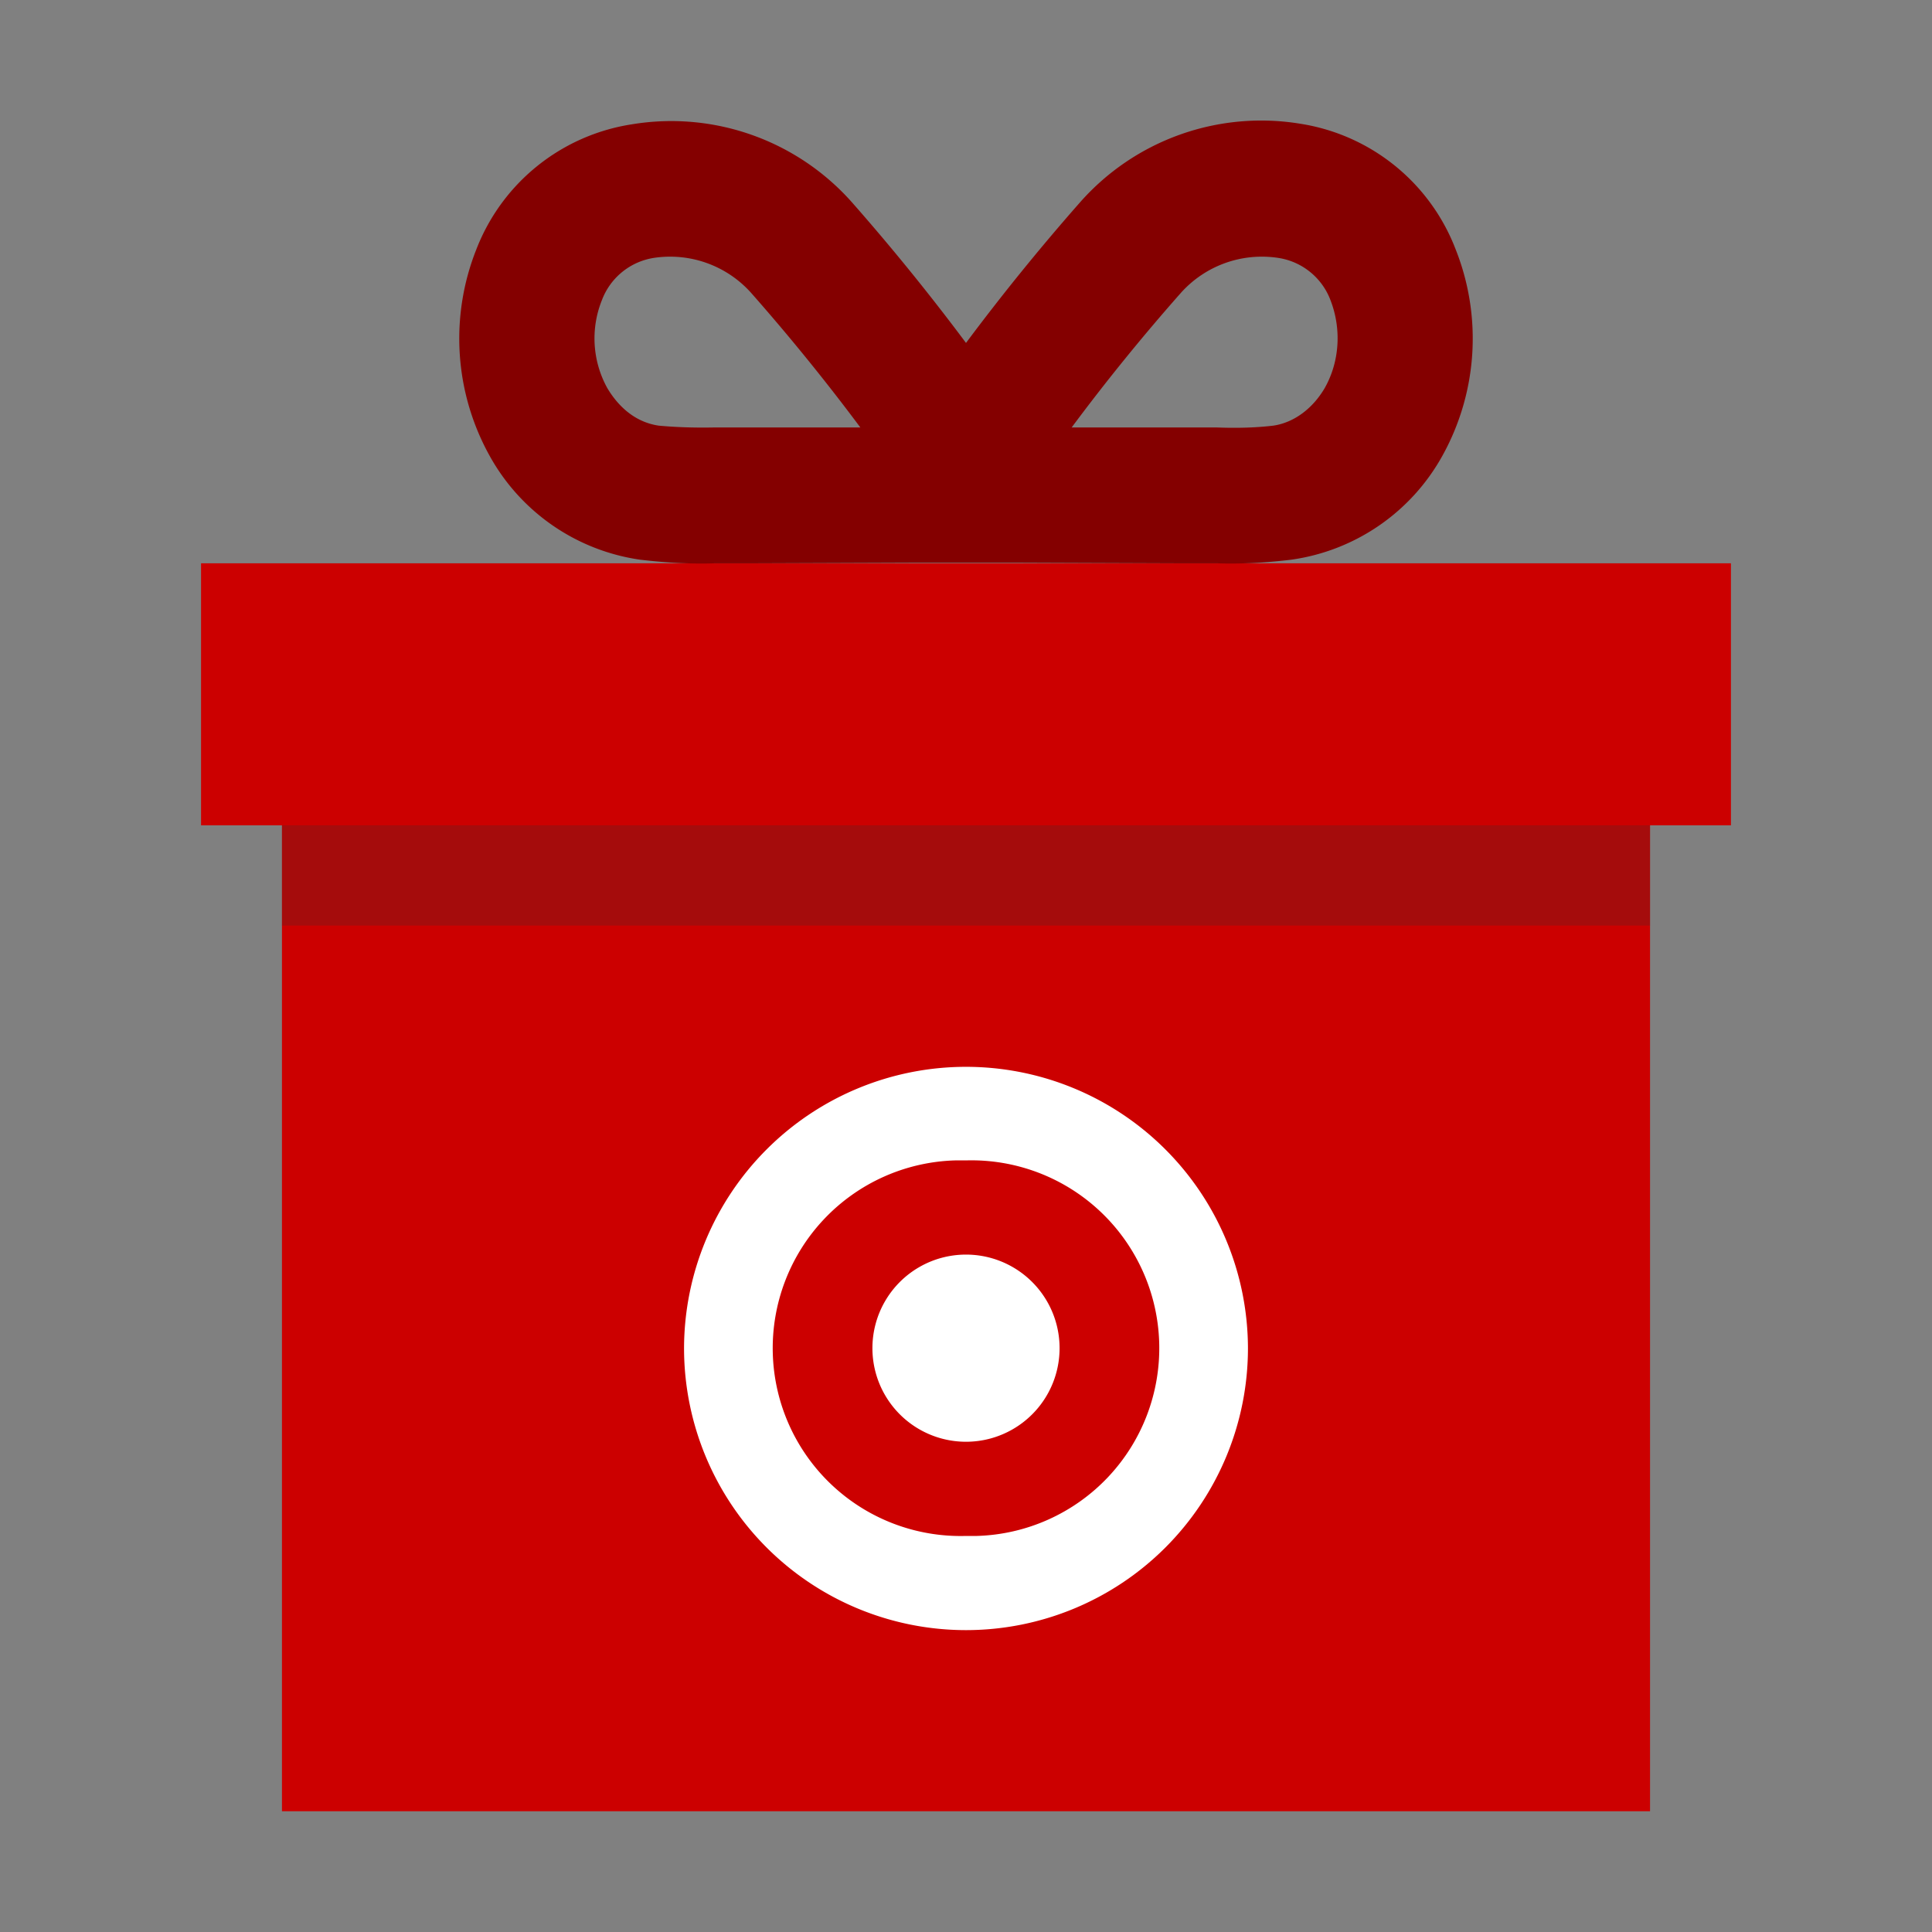 <svg xmlns="http://www.w3.org/2000/svg" viewBox="0 0 32 32" id="Registry"><rect x="0" y="0" width="32" height="32" fill="#808080" stroke="none"/><path fill="#C00" d="M28.67 9.33v4.34h-1.34V30H4.67V13.67H3.33V9.33z"/><path fill="#333" fill-opacity=".25" d="M27.33 13.67v1.66H4.67v-1.66z"/><path fill="#840000" d="M17.89 3.35a4 4 0 0 1 3.65-1.3 3.3 3.3 0 0 1 2.57 2.08 4 4 0 0 1-.22 3.42 3.4 3.4 0 0 1-2.5 1.72q-.66.08-1.24.06h-.69l-2.65-.01h-1.62l-2.65.01h-.69q-.58.02-1.25-.06a3.4 3.4 0 0 1-2.49-1.72 4 4 0 0 1-.22-3.42 3.3 3.3 0 0 1 2.57-2.07 4 4 0 0 1 3.65 1.29A37 37 0 0 1 16 5.68a37 37 0 0 1 1.89-2.33m3.27.92a1.8 1.8 0 0 0-1.6.58 34 34 0 0 0-1.81 2.23h2.4q.52.02.94-.03c.34-.05.65-.28.85-.62.25-.44.28-.98.1-1.45a1.1 1.1 0 0 0-.88-.71m-8.72.58a1.8 1.8 0 0 0-1.6-.58 1.1 1.1 0 0 0-.87.7 1.7 1.7 0 0 0 .09 1.46c.12.2.38.55.85.62q.43.04.93.03h2.41a35 35 0 0 0-1.81-2.23"/><path fill="#fff" d="M16 17.67a4.67 4.67 0 0 1 4.67 4.66A4.67 4.67 0 0 1 16 27a4.67 4.67 0 0 1-4.67-4.67A4.67 4.67 0 0 1 16 17.67m0 1.55h-.18a3.11 3.11 0 0 0 .18 6.22h.18a3.11 3.11 0 0 0-.18-6.22m0 1.56a1.55 1.55 0 1 1 0 3.1 1.55 1.55 0 0 1 0-3.1"/></svg>
